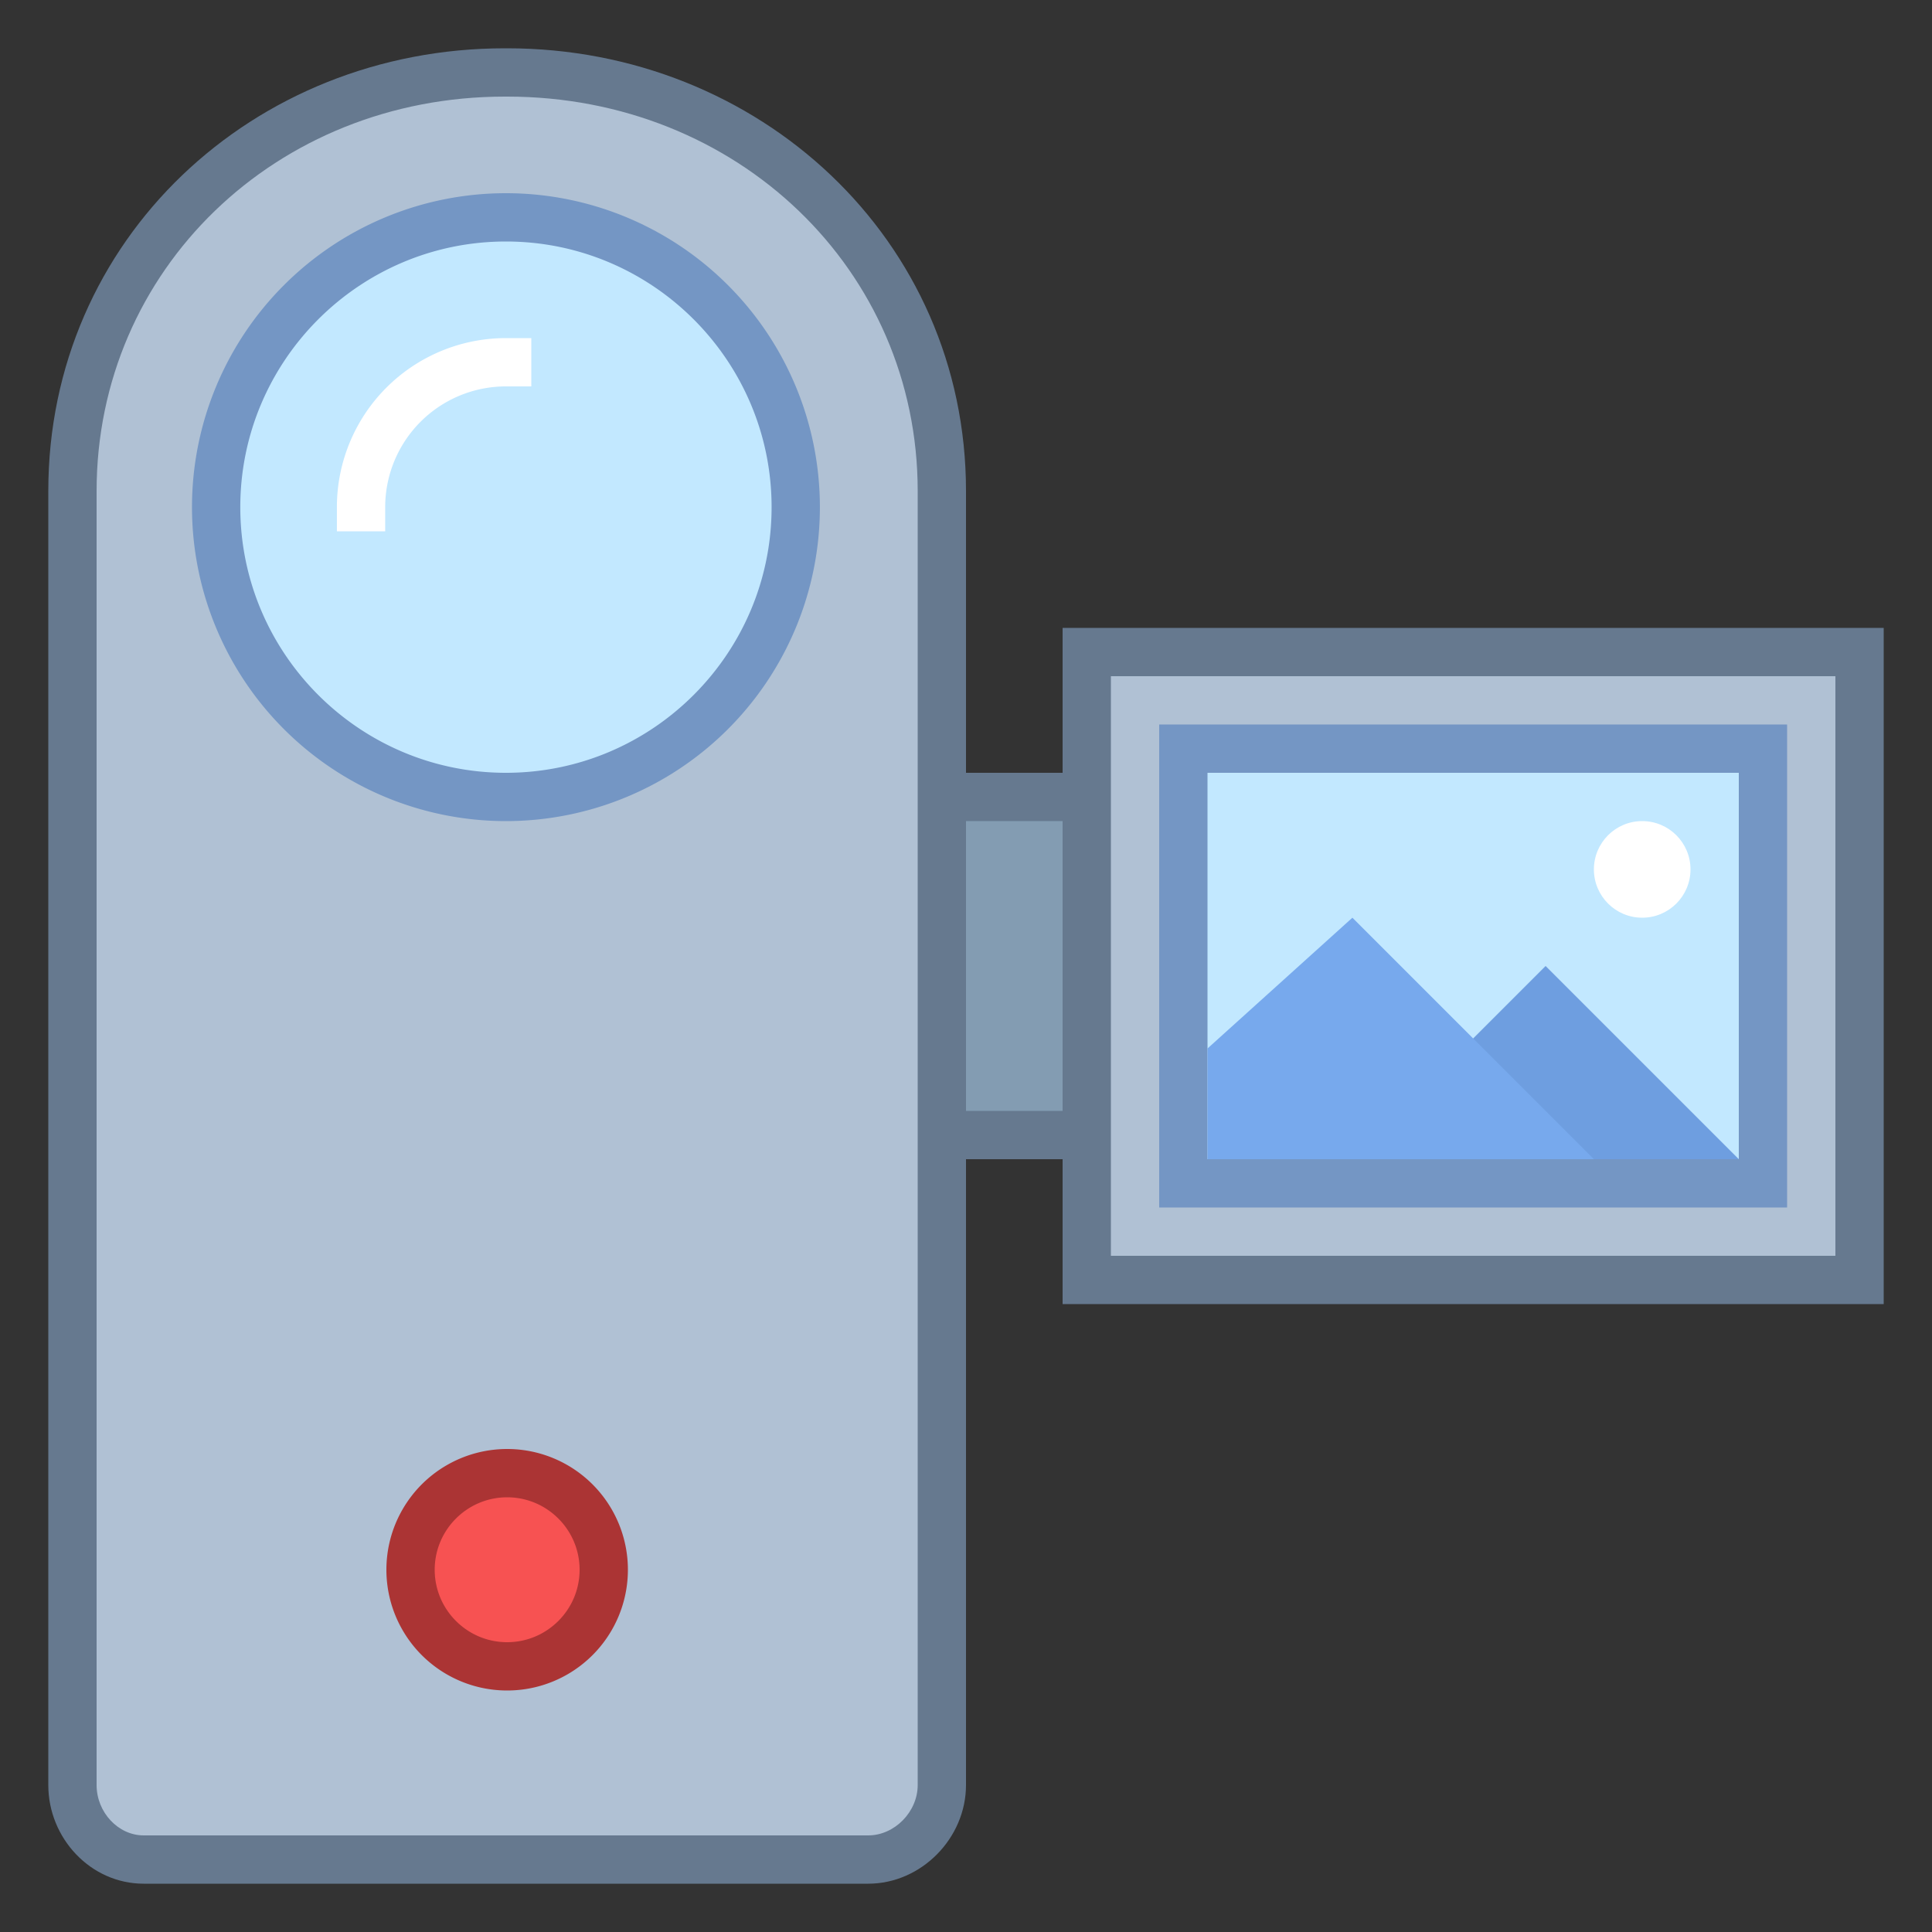 <svg viewBox="0 0 40 40" xmlns="http://www.w3.org/2000/svg"><rect x="0" y="0" width="40" height="40" fill="#333333" stroke="none"/><path fill="#839cb2" d="M19.5 16.5h4v7h-4z"></path><path d="M23 17v6h-3v-6h3m1-1h-5v8h5v-8z" fill="#66798f"></path><path d="M2.976 38.5c-.8 0-1.476-.707-1.476-1.543v-26.79c0-4.86 3.931-8.667 8.949-8.667 5.098 0 9.051 3.807 9.051 8.667v26.79c0 .822-.712 1.543-1.524 1.543h-15z" fill="#b0c1d4"></path><path d="M10.501 2C15.267 2 19 5.587 19 10.167v26.79c0 .555-.479 1.043-1.025 1.043h-15C2.447 38 2 37.522 2 36.957v-26.79C2 5.587 5.712 2 10.45 2h.051m0-1h-.051C5.239 1 1 4.956 1 10.167v26.79C1 38.057 1.875 39 2.975 39h15c1.1 0 2.025-.943 2.025-2.043v-26.79C20 4.956 15.712 1 10.501 1z" fill="#66798f"></path><path d="M10.476 16.5c-3.309 0-6-2.691-6-6s2.691-6 6-6 6 2.691 6 6-2.692 6-6 6z" fill="#c2e8ff"></path><path d="M10.475 5c3.033 0 5.5 2.467 5.5 5.5s-2.467 5.5-5.5 5.5-5.5-2.467-5.5-5.5S7.443 5 10.475 5m0-1a6.5 6.5 0 100 13 6.5 6.5 0 000-13z" fill="#7496c4"></path><path d="M11 7.5h-.525a3 3 0 00-3 3v.5" fill="none" stroke="#fff" stroke-miterlimit="10"></path><circle cx="10.5" cy="32.5" r="2" fill="#f75252"></circle><path d="M10.5 31c.827 0 1.5.673 1.5 1.5s-.673 1.5-1.5 1.5S9 33.327 9 32.5s.673-1.5 1.5-1.5m0-1a2.5 2.5 0 100 5 2.5 2.5 0 000-5z" fill="#ab3434"></path><path fill="#b0c1d4" d="M22.5 13.5h16v13h-16z"></path><path d="M38 14v12H23V14h15m1-1H22v14h17V13z" fill="#66798f"></path><path fill="#c2e8ff" d="M25 16h11v8H25z"></path><g><path fill="#c2e8ff" d="M24.5 15.5h12v9h-12z"></path><path d="M36 16v8H25v-8h11m1-1H24v10h13V15z" fill="#7496c4"></path></g><circle cx="34" cy="18" r="1" fill="#fff"></circle><path fill="#6e9ee0" d="M29 24h7l-4-4-3 3z"></path><path fill="#77a9ed" d="M33 24l-5-5-3 2.708V24z"></path></svg>